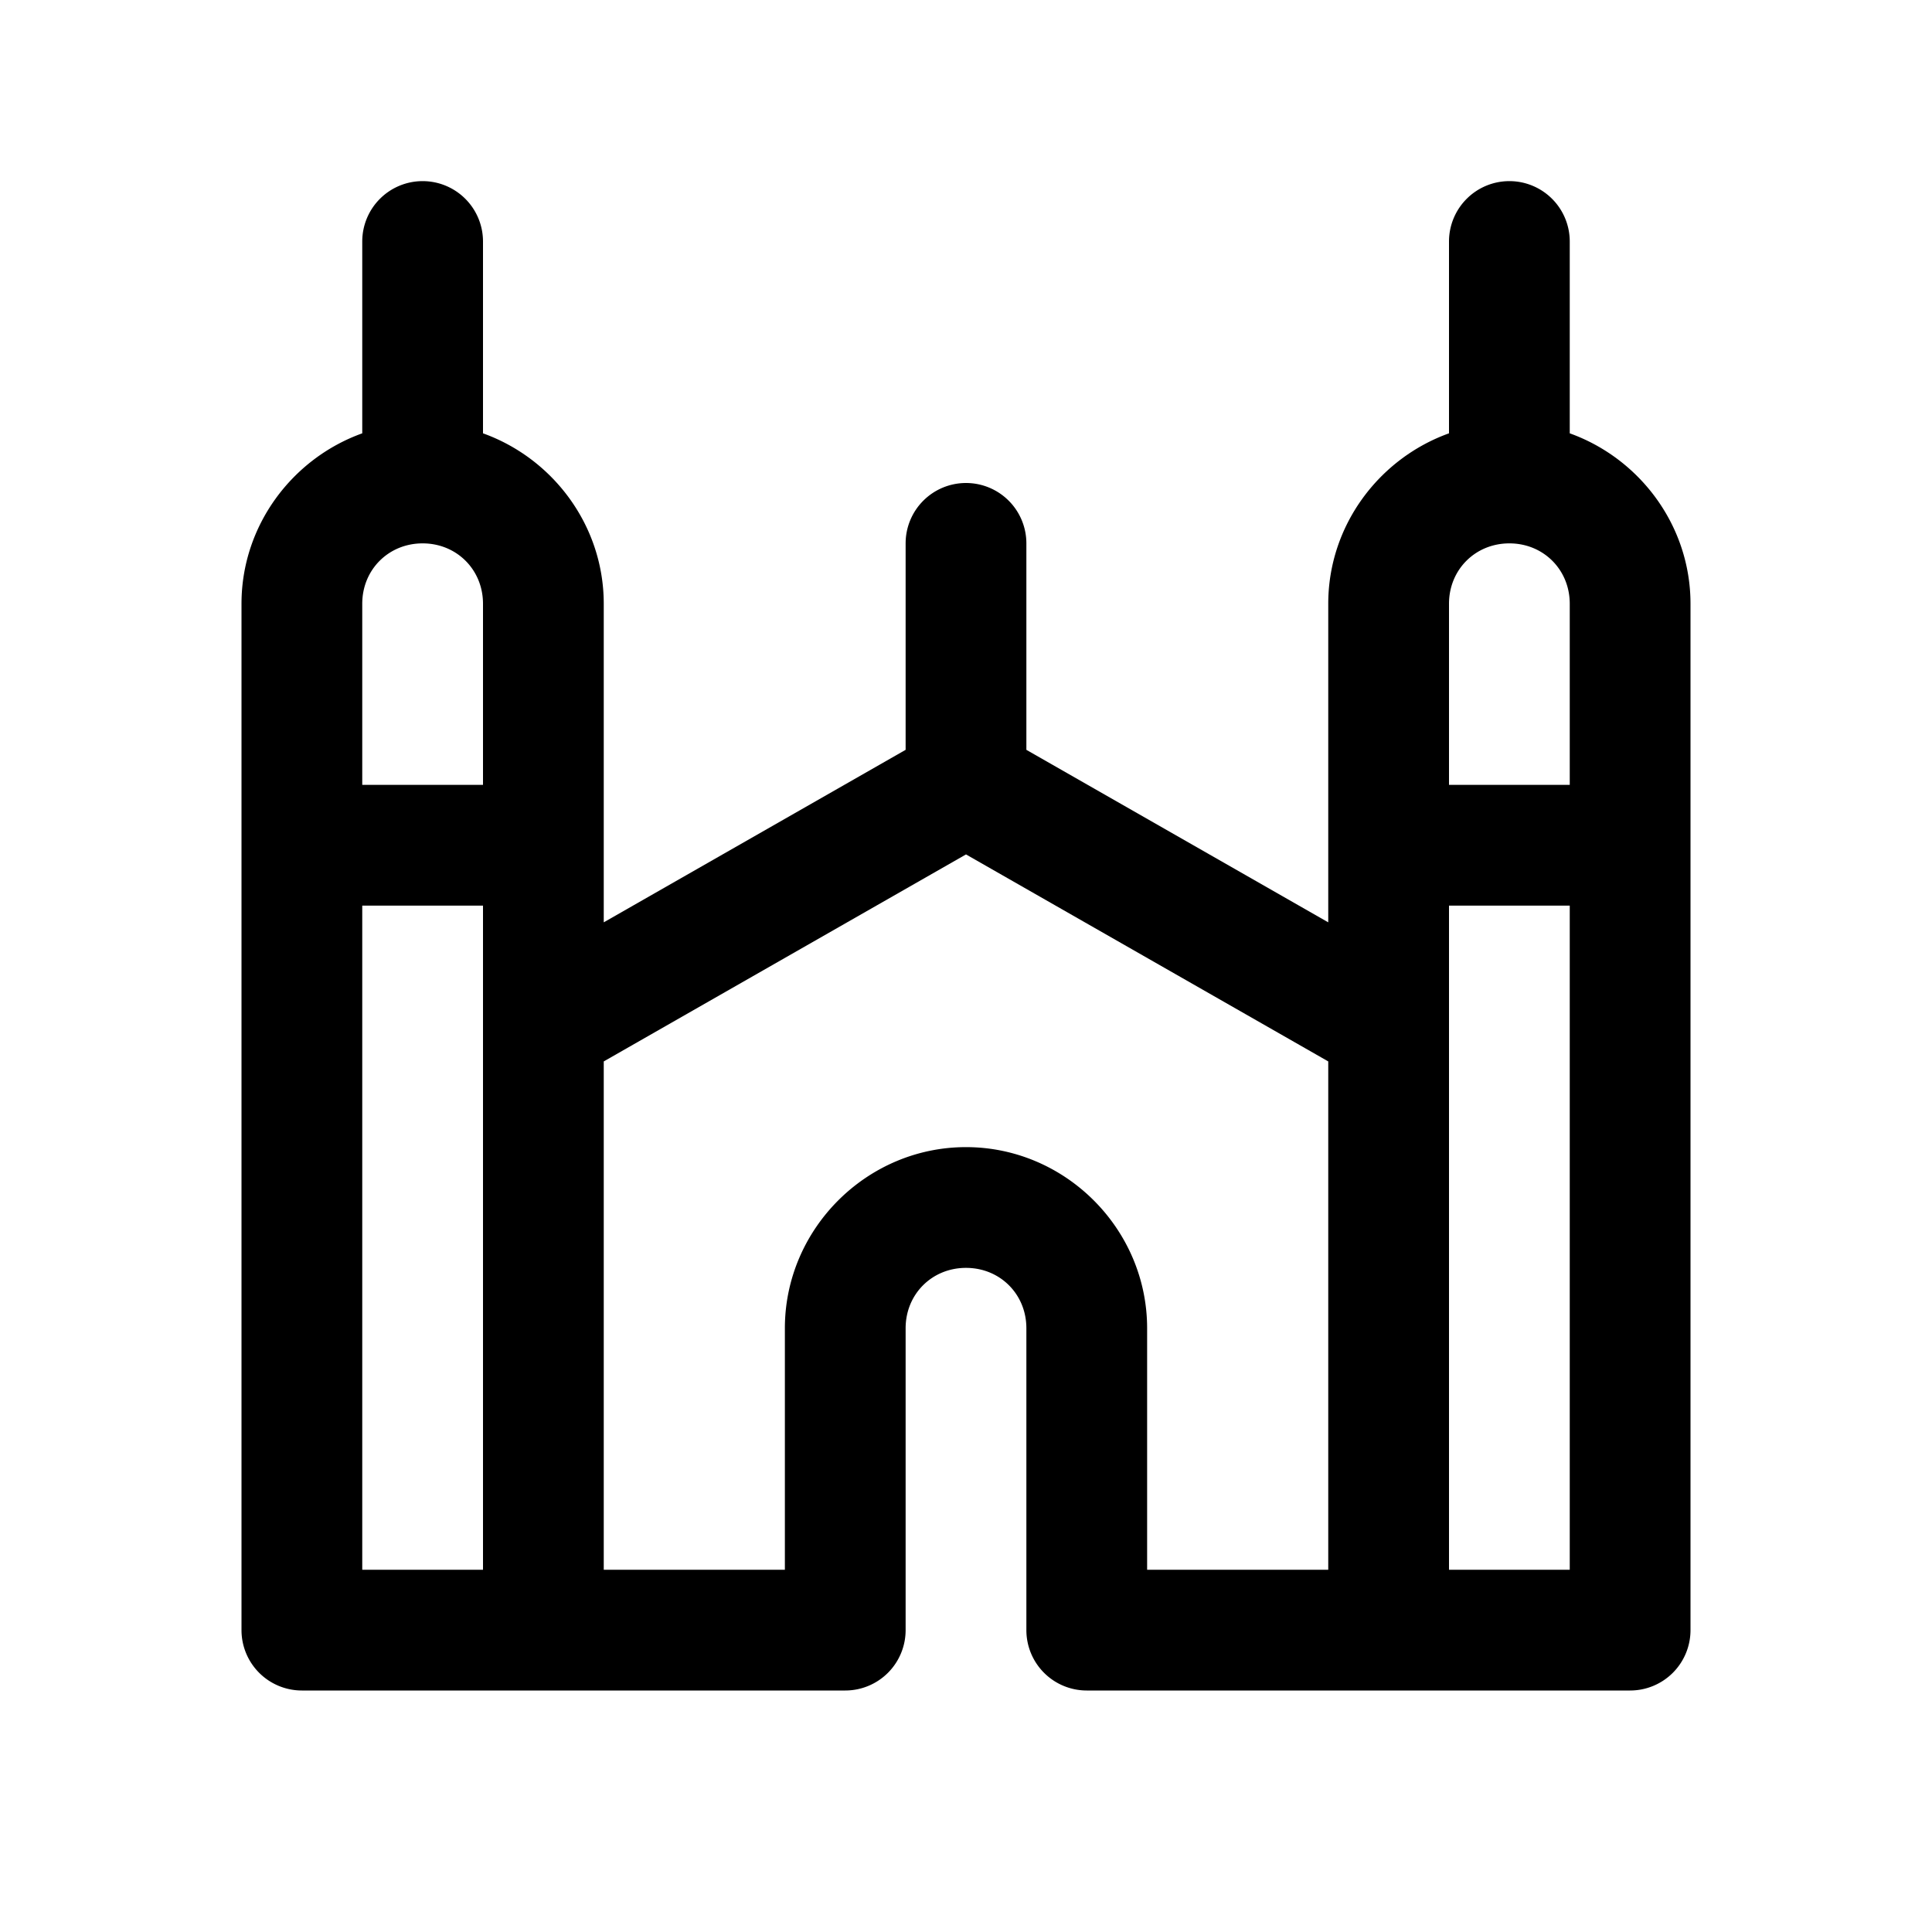 <svg xmlns="http://www.w3.org/2000/svg" viewBox="0 0 256 256"><path d="M56 24a8 8 0 0 0-8 8v25.418C38.725 60.748 32 69.643 32 80v136a8 8 0 0 0 8 8h72a8 8 0 0 0 8-8v-40c0-4.513 3.487-8 8-8s8 3.487 8 8v40a8 8 0 0 0 8 8h72a8 8 0 0 0 8-8V80c0-10.357-6.725-19.252-16-22.582V32a8 8 0 0 0-8-8 8 8 0 0 0-8 8v25.418c-9.275 3.33-16 12.225-16 22.582v42.215l-40-22.858V72a8 8 0 0 0-8-8 8 8 0 0 0-8 8v27.357l-40 22.858V80c0-10.357-6.725-19.252-16-22.582V32a8 8 0 0 0-8-8zm0 48c4.513 0 8 3.487 8 8v24H48V80c0-4.513 3.487-8 8-8zm144 0c4.513 0 8 3.487 8 8v24h-16V80c0-4.513 3.487-8 8-8zm-72 41.215 48 27.428V208h-24v-32c0-13.16-10.84-24-24-24s-24 10.84-24 24v32H80v-67.357zM48 120h16v88H48zm144 0h16v88h-16z"/></svg>